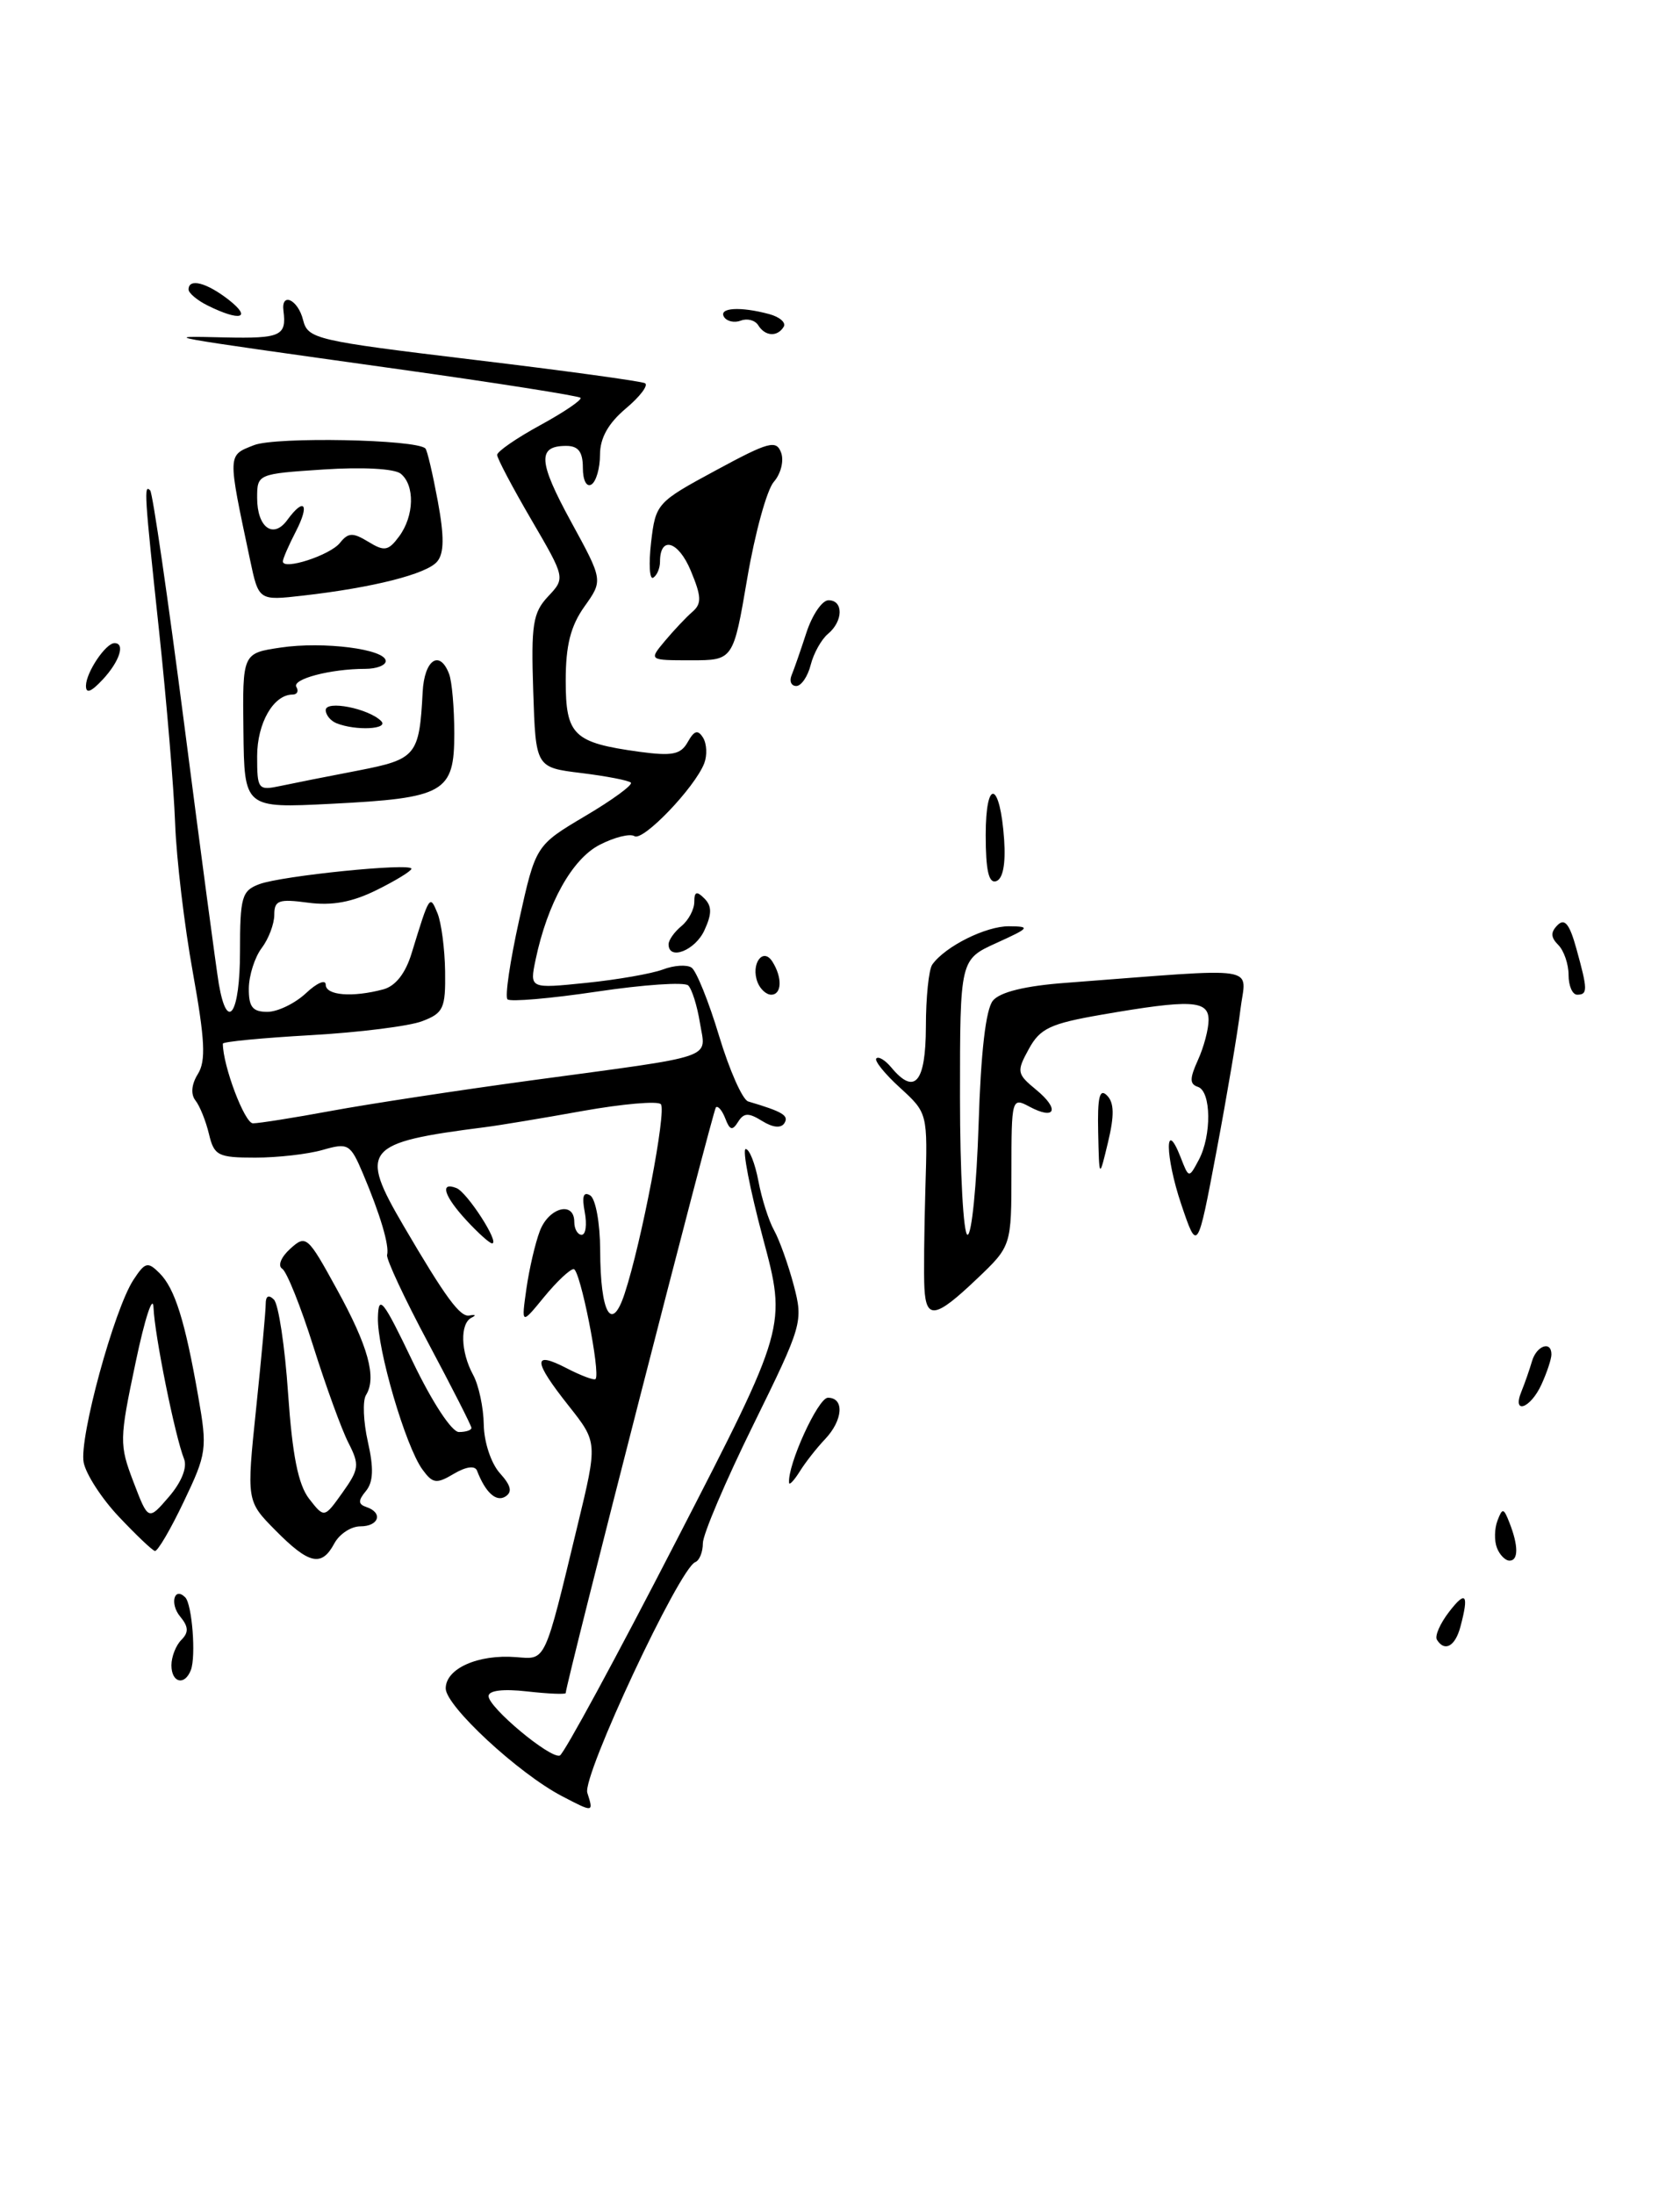 <?xml version="1.0" encoding="UTF-8" standalone="no"?>
<!DOCTYPE svg PUBLIC "-//W3C//DTD SVG 1.1//EN" "http://www.w3.org/Graphics/SVG/1.1/DTD/svg11.dtd" >
<svg xmlns="http://www.w3.org/2000/svg" xmlns:xlink="http://www.w3.org/1999/xlink" version="1.1" viewBox="0 0 196 256">
 <g >
 <path fill="currentColor"
d=" M 65.56 209.46 C 60.48 206.81 52.00 198.95 52.00 196.90 C 52.00 194.58 55.78 192.90 60.21 193.25 C 63.73 193.53 63.47 194.09 67.39 177.85 C 69.72 168.21 69.72 168.21 66.36 163.96 C 62.18 158.69 62.11 157.49 66.09 159.55 C 67.79 160.43 69.32 161.00 69.48 160.82 C 70.09 160.14 67.68 148.00 66.93 148.00 C 66.50 148.00 64.95 149.46 63.48 151.25 C 60.82 154.50 60.82 154.50 61.41 150.31 C 61.74 148.00 62.44 144.97 62.98 143.56 C 64.02 140.81 67.00 140.02 67.00 142.50 C 67.00 143.32 67.39 144.00 67.86 144.00 C 68.34 144.00 68.49 142.81 68.22 141.35 C 67.87 139.52 68.06 138.92 68.86 139.41 C 69.49 139.81 70.01 142.63 70.02 145.81 C 70.04 153.16 71.35 155.49 72.87 150.87 C 74.85 144.87 77.78 129.52 77.10 128.77 C 76.74 128.37 72.63 128.73 67.97 129.56 C 63.31 130.40 58.18 131.25 56.58 131.45 C 42.47 133.25 41.84 134.01 47.11 143.00 C 51.99 151.33 53.69 153.64 54.77 153.41 C 55.48 153.27 55.59 153.38 55.02 153.66 C 53.65 154.34 53.73 157.63 55.19 160.32 C 55.85 161.52 56.41 164.14 56.44 166.15 C 56.47 168.19 57.30 170.67 58.32 171.80 C 59.63 173.25 59.80 174.00 58.95 174.53 C 57.88 175.19 56.63 174.05 55.65 171.50 C 55.41 170.89 54.37 171.03 52.95 171.87 C 50.92 173.08 50.49 173.02 49.29 171.38 C 47.32 168.69 43.99 157.32 44.09 153.64 C 44.16 150.91 44.69 151.57 48.13 158.75 C 50.41 163.50 52.70 167.00 53.54 167.00 C 54.34 167.00 55.00 166.79 55.00 166.52 C 55.00 166.26 52.73 161.81 49.97 156.63 C 47.20 151.45 45.04 146.82 45.16 146.35 C 45.45 145.29 44.36 141.62 42.34 136.85 C 40.87 133.39 40.62 133.25 37.65 134.10 C 35.92 134.60 32.38 135.00 29.78 135.00 C 25.43 135.00 24.98 134.77 24.38 132.25 C 24.02 130.74 23.31 128.97 22.80 128.33 C 22.23 127.60 22.34 126.44 23.09 125.24 C 24.04 123.71 23.91 121.26 22.50 113.41 C 21.51 107.96 20.58 100.12 20.43 96.00 C 20.28 91.88 19.44 81.88 18.58 73.78 C 16.84 57.52 16.77 56.43 17.52 57.19 C 17.81 57.47 19.60 69.81 21.51 84.60 C 23.42 99.40 25.23 112.96 25.53 114.75 C 26.52 120.49 28.00 118.22 28.00 110.98 C 28.00 104.61 28.21 103.87 30.25 103.11 C 32.86 102.13 48.00 100.60 48.00 101.31 C 48.00 101.57 46.18 102.69 43.95 103.79 C 41.10 105.21 38.74 105.64 35.95 105.27 C 32.52 104.81 32.00 104.99 32.00 106.68 C 32.00 107.74 31.34 109.49 30.53 110.56 C 29.72 111.63 29.05 113.74 29.03 115.25 C 29.01 117.42 29.46 118.00 31.19 118.00 C 32.39 118.00 34.41 117.02 35.69 115.83 C 36.96 114.63 38.00 114.18 38.00 114.83 C 38.00 116.09 41.12 116.34 44.71 115.38 C 46.14 115.00 47.31 113.52 48.03 111.14 C 50.12 104.33 50.14 104.31 51.04 106.50 C 51.49 107.60 51.89 110.65 51.93 113.27 C 51.99 117.59 51.74 118.15 49.25 119.09 C 47.74 119.67 41.89 120.40 36.25 120.72 C 30.61 121.04 26.00 121.48 26.00 121.71 C 26.00 124.28 28.54 131.00 29.51 131.00 C 30.21 131.00 34.32 130.35 38.64 129.55 C 42.96 128.75 53.47 127.15 62.00 125.99 C 83.96 123.02 82.35 123.57 81.66 119.29 C 81.34 117.30 80.72 115.33 80.29 114.92 C 79.85 114.50 75.06 114.83 69.64 115.64 C 64.21 116.45 59.52 116.85 59.21 116.54 C 58.89 116.23 59.51 112.06 60.57 107.28 C 62.50 98.59 62.50 98.59 68.28 95.16 C 71.47 93.28 73.86 91.52 73.60 91.27 C 73.34 91.01 70.74 90.51 67.82 90.15 C 62.50 89.50 62.50 89.50 62.21 80.61 C 61.95 72.82 62.17 71.45 63.94 69.56 C 65.96 67.41 65.96 67.41 61.98 60.59 C 59.79 56.84 58.00 53.45 58.00 53.05 C 58.00 52.65 60.28 51.08 63.07 49.56 C 65.85 48.04 67.95 46.61 67.72 46.39 C 67.49 46.16 57.90 44.65 46.40 43.04 C 18.00 39.06 18.65 39.18 26.25 39.35 C 32.74 39.49 33.45 39.17 33.07 36.25 C 32.78 34.01 34.77 34.93 35.36 37.32 C 35.92 39.53 36.79 39.73 55.22 41.95 C 65.83 43.22 74.84 44.46 75.25 44.69 C 75.67 44.93 74.66 46.26 73.00 47.65 C 70.96 49.37 70.00 51.09 70.00 53.03 C 70.00 54.60 69.55 56.16 69.00 56.50 C 68.43 56.85 68.00 56.01 68.00 54.56 C 68.00 52.69 67.47 52.00 66.06 52.00 C 62.67 52.00 62.79 53.82 66.62 60.84 C 70.36 67.68 70.36 67.68 68.18 70.74 C 66.57 73.01 66.00 75.26 66.00 79.37 C 66.00 85.75 66.90 86.61 74.58 87.67 C 78.43 88.19 79.42 88.00 80.24 86.53 C 81.00 85.18 81.42 85.06 82.03 86.04 C 82.46 86.75 82.52 88.08 82.16 89.02 C 81.05 91.86 75.03 98.14 74.02 97.51 C 73.49 97.18 71.66 97.64 69.94 98.53 C 66.74 100.19 63.87 105.34 62.49 111.90 C 61.78 115.30 61.78 115.30 68.40 114.62 C 72.04 114.25 76.07 113.54 77.34 113.06 C 78.62 112.57 80.12 112.47 80.68 112.84 C 81.23 113.20 82.68 116.78 83.89 120.80 C 85.10 124.81 86.63 128.26 87.29 128.45 C 91.31 129.64 92.06 130.09 91.52 130.97 C 91.13 131.60 90.18 131.51 88.92 130.73 C 87.33 129.74 86.78 129.76 86.11 130.83 C 85.45 131.89 85.14 131.81 84.62 130.44 C 84.25 129.49 83.76 128.91 83.52 129.14 C 83.17 129.50 66.00 196.41 66.00 197.44 C 66.00 197.61 63.98 197.53 61.50 197.25 C 58.68 196.93 57.00 197.14 57.00 197.80 C 57.00 199.12 64.17 205.11 65.31 204.73 C 65.77 204.58 71.91 193.26 78.96 179.57 C 91.78 154.70 91.78 154.70 89.00 144.35 C 87.48 138.66 86.58 134.00 87.00 134.00 C 87.43 134.00 88.09 135.68 88.48 137.73 C 88.86 139.78 89.69 142.37 90.31 143.48 C 90.93 144.59 91.96 147.47 92.60 149.87 C 93.72 154.14 93.62 154.50 87.88 166.17 C 84.64 172.74 82.00 178.95 82.00 179.97 C 82.00 181.00 81.60 181.98 81.12 182.17 C 79.27 182.86 67.91 207.14 68.52 209.07 C 69.26 211.39 69.26 211.39 65.56 209.46 Z  M 20.00 194.20 C 20.00 193.21 20.52 191.88 21.16 191.24 C 22.03 190.37 22.00 189.70 21.02 188.52 C 19.78 187.03 20.32 184.99 21.61 186.28 C 22.41 187.08 22.88 193.15 22.27 194.75 C 21.55 196.63 20.00 196.25 20.00 194.20 Z  M 167.64 191.22 C 167.37 190.79 168.01 189.33 169.06 187.97 C 171.03 185.41 171.40 185.91 170.37 189.75 C 169.76 192.01 168.53 192.67 167.64 191.22 Z  M 32.13 178.46 C 28.76 175.05 28.76 175.05 29.88 164.27 C 30.50 158.35 31.00 152.85 31.00 152.05 C 31.00 151.12 31.35 150.95 31.96 151.56 C 32.49 152.09 33.24 157.02 33.61 162.51 C 34.11 169.73 34.79 173.13 36.06 174.78 C 37.83 177.05 37.83 177.05 39.96 174.06 C 41.90 171.34 41.96 170.82 40.66 168.28 C 39.87 166.75 38.03 161.69 36.56 157.03 C 35.09 152.36 33.45 148.28 32.92 147.95 C 32.38 147.62 32.79 146.59 33.86 145.63 C 35.70 143.96 35.89 144.13 39.29 150.33 C 42.96 156.99 43.97 160.65 42.70 162.69 C 42.29 163.34 42.39 165.80 42.92 168.15 C 43.62 171.24 43.55 172.84 42.69 173.88 C 41.76 175.00 41.78 175.42 42.75 175.75 C 44.72 176.41 44.21 178.00 42.04 178.00 C 40.95 178.00 39.59 178.90 39.00 180.00 C 37.52 182.76 36.05 182.43 32.13 178.46 Z  M 174.64 180.50 C 174.32 179.68 174.35 178.25 174.71 177.32 C 175.28 175.82 175.43 175.85 176.10 177.57 C 177.16 180.26 177.16 182.00 176.11 182.00 C 175.62 182.00 174.95 181.32 174.64 180.50 Z  M 13.87 176.88 C 11.87 174.77 10.02 171.91 9.76 170.54 C 9.22 167.69 13.31 152.70 15.57 149.25 C 16.93 147.18 17.24 147.10 18.61 148.47 C 20.40 150.25 21.59 154.05 23.13 162.87 C 24.20 168.95 24.12 169.52 21.44 175.12 C 19.90 178.36 18.38 180.94 18.07 180.87 C 17.75 180.79 15.87 179.00 13.87 176.88 Z  M 21.47 170.13 C 20.41 167.45 18.04 155.72 17.91 152.50 C 17.85 150.85 16.90 153.73 15.82 158.89 C 13.92 167.90 13.91 168.47 15.57 172.82 C 17.30 177.35 17.30 177.35 19.71 174.55 C 21.18 172.84 21.87 171.12 21.47 170.13 Z  M 92.06 172.93 C 91.85 170.87 95.44 163.00 96.59 163.00 C 98.54 163.00 98.35 165.63 96.25 167.84 C 95.29 168.85 93.96 170.54 93.31 171.59 C 92.65 172.64 92.09 173.24 92.06 172.93 Z  M 177.51 162.25 C 177.90 161.29 178.45 159.71 178.73 158.75 C 179.26 156.92 181.00 156.31 181.00 157.95 C 181.00 158.48 180.48 160.05 179.84 161.45 C 178.55 164.28 176.36 165.03 177.51 162.25 Z  M 107.85 150.25 C 107.76 148.74 107.82 143.52 107.96 138.65 C 108.23 129.82 108.23 129.80 105.00 126.85 C 103.22 125.23 101.98 123.69 102.24 123.43 C 102.50 123.16 103.28 123.64 103.98 124.48 C 106.71 127.77 108.00 126.26 108.02 119.75 C 108.02 116.31 108.36 113.04 108.77 112.48 C 110.28 110.36 115.03 108.00 117.71 108.02 C 120.27 108.04 120.15 108.20 116.25 109.97 C 112.00 111.90 112.00 111.90 112.00 127.95 C 112.00 136.78 112.40 144.00 112.88 144.00 C 113.37 144.00 113.94 138.20 114.17 131.11 C 114.43 122.69 115.01 117.70 115.84 116.69 C 116.67 115.69 119.60 114.97 124.31 114.62 C 147.68 112.85 145.34 112.49 144.71 117.77 C 144.40 120.37 143.14 127.80 141.92 134.27 C 139.70 146.03 139.70 146.03 137.80 140.41 C 135.93 134.85 135.87 130.20 137.74 134.96 C 138.70 137.43 138.70 137.43 139.85 135.28 C 141.37 132.44 141.32 127.27 139.76 126.75 C 138.78 126.43 138.78 125.78 139.76 123.62 C 140.44 122.13 141.00 120.03 141.00 118.95 C 141.00 116.63 138.93 116.53 128.53 118.33 C 122.53 119.37 121.34 119.93 120.03 122.33 C 118.58 124.97 118.63 125.23 120.89 127.09 C 123.67 129.37 123.13 130.68 120.09 129.05 C 118.05 127.95 118.00 128.12 118.00 136.62 C 118.00 145.31 118.00 145.31 113.96 149.15 C 109.16 153.72 108.05 153.92 107.85 150.25 Z  M 54.45 142.35 C 51.80 139.49 51.26 137.77 53.25 138.55 C 54.50 139.03 58.35 145.00 57.41 145.00 C 57.13 145.00 55.80 143.81 54.45 142.35 Z  M 128.12 132.05 C 128.03 127.94 128.28 126.88 129.15 127.75 C 129.99 128.59 130.02 130.07 129.27 133.20 C 128.24 137.50 128.24 137.50 128.12 132.05 Z  M 88.38 114.55 C 87.56 112.42 89.01 110.41 90.11 112.14 C 91.29 114.00 91.22 116.00 89.97 116.00 C 89.40 116.00 88.69 115.35 88.38 114.55 Z  M 183.00 113.70 C 183.00 112.44 182.46 110.86 181.80 110.20 C 180.91 109.31 180.89 108.71 181.72 107.88 C 182.55 107.05 183.12 107.77 183.91 110.63 C 185.24 115.42 185.25 116.00 184.00 116.00 C 183.45 116.00 183.00 114.97 183.00 113.70 Z  M 78.00 110.12 C 78.00 109.64 78.67 108.68 79.50 108.00 C 80.33 107.32 81.00 106.05 81.00 105.18 C 81.00 103.97 81.28 103.88 82.17 104.77 C 83.06 105.66 83.07 106.56 82.19 108.47 C 81.12 110.84 78.00 112.06 78.00 110.12 Z  M 115.00 97.38 C 115.00 90.67 116.68 91.09 117.15 97.93 C 117.34 100.76 117.01 102.50 116.22 102.76 C 115.35 103.05 115.00 101.50 115.00 97.38 Z  M 28.40 85.21 C 28.29 76.18 28.29 76.18 32.73 75.52 C 37.72 74.77 45.00 75.70 45.00 77.09 C 45.00 77.59 43.93 78.00 42.62 78.00 C 38.56 78.00 34.01 79.20 34.58 80.12 C 34.87 80.60 34.67 81.00 34.13 81.00 C 31.91 81.00 30.00 84.33 30.00 88.19 C 30.00 92.08 30.11 92.21 32.75 91.65 C 34.26 91.33 38.32 90.52 41.78 89.86 C 48.57 88.54 48.92 88.12 49.31 80.71 C 49.50 76.94 51.29 75.71 52.39 78.58 C 52.73 79.45 53.00 82.59 53.00 85.55 C 53.00 92.44 51.89 93.07 38.60 93.74 C 28.50 94.25 28.50 94.25 28.40 85.21 Z  M 39.25 84.34 C 38.56 84.06 38.00 83.37 38.00 82.81 C 38.00 81.64 42.96 82.61 44.45 84.07 C 45.45 85.05 41.52 85.25 39.25 84.34 Z  M 10.03 79.94 C 10.07 78.37 12.34 75.00 13.36 75.00 C 14.64 75.00 13.95 77.13 12.00 79.23 C 10.60 80.73 10.01 80.94 10.03 79.94 Z  M 92.35 78.75 C 92.64 78.06 93.42 75.81 94.09 73.75 C 94.77 71.69 95.92 70.00 96.66 70.00 C 98.42 70.00 98.38 72.44 96.60 73.92 C 95.83 74.56 94.92 76.19 94.58 77.54 C 94.24 78.89 93.48 80.00 92.90 80.00 C 92.31 80.00 92.07 79.44 92.35 78.75 Z  M 77.57 74.75 C 78.61 73.51 80.05 71.98 80.78 71.35 C 81.88 70.40 81.85 69.57 80.58 66.53 C 79.13 63.07 77.00 62.46 77.00 65.50 C 77.00 66.26 76.65 67.10 76.21 67.37 C 75.78 67.64 75.67 65.78 75.96 63.25 C 76.49 58.72 76.63 58.57 83.50 54.86 C 89.69 51.51 90.57 51.27 91.13 52.79 C 91.48 53.73 91.10 55.26 90.28 56.19 C 89.47 57.11 88.08 62.17 87.18 67.44 C 85.55 77.00 85.55 77.00 80.62 77.00 C 75.69 77.00 75.69 77.00 77.57 74.75 Z  M 29.17 65.27 C 26.53 52.80 26.52 53.14 29.64 51.91 C 32.19 50.92 48.56 51.23 49.63 52.30 C 49.84 52.50 50.48 55.25 51.07 58.41 C 51.84 62.56 51.82 64.51 51.01 65.48 C 49.81 66.94 43.52 68.53 35.34 69.46 C 30.18 70.05 30.18 70.05 29.17 65.27 Z  M 39.66 63.31 C 40.63 62.10 41.16 62.08 42.97 63.18 C 44.84 64.33 45.31 64.25 46.56 62.56 C 48.33 60.17 48.42 56.59 46.75 55.24 C 46.02 54.65 42.28 54.45 37.75 54.75 C 30.04 55.26 30.00 55.28 30.00 58.07 C 30.00 61.51 31.88 62.89 33.51 60.65 C 35.50 57.93 36.16 58.78 34.53 61.95 C 33.69 63.57 33.00 65.16 33.00 65.47 C 33.00 66.54 38.50 64.76 39.66 63.31 Z  M 88.46 37.93 C 88.09 37.34 87.18 37.10 86.43 37.39 C 85.68 37.68 84.80 37.48 84.47 36.96 C 83.81 35.88 86.36 35.72 89.74 36.63 C 90.97 36.96 91.73 37.63 91.43 38.11 C 90.69 39.32 89.26 39.23 88.46 37.93 Z  M 24.25 35.64 C 23.01 35.03 22.00 34.18 22.00 33.76 C 22.00 32.40 24.13 32.96 26.73 35.00 C 29.43 37.13 28.00 37.50 24.25 35.64 Z "/>
</g>
</svg>